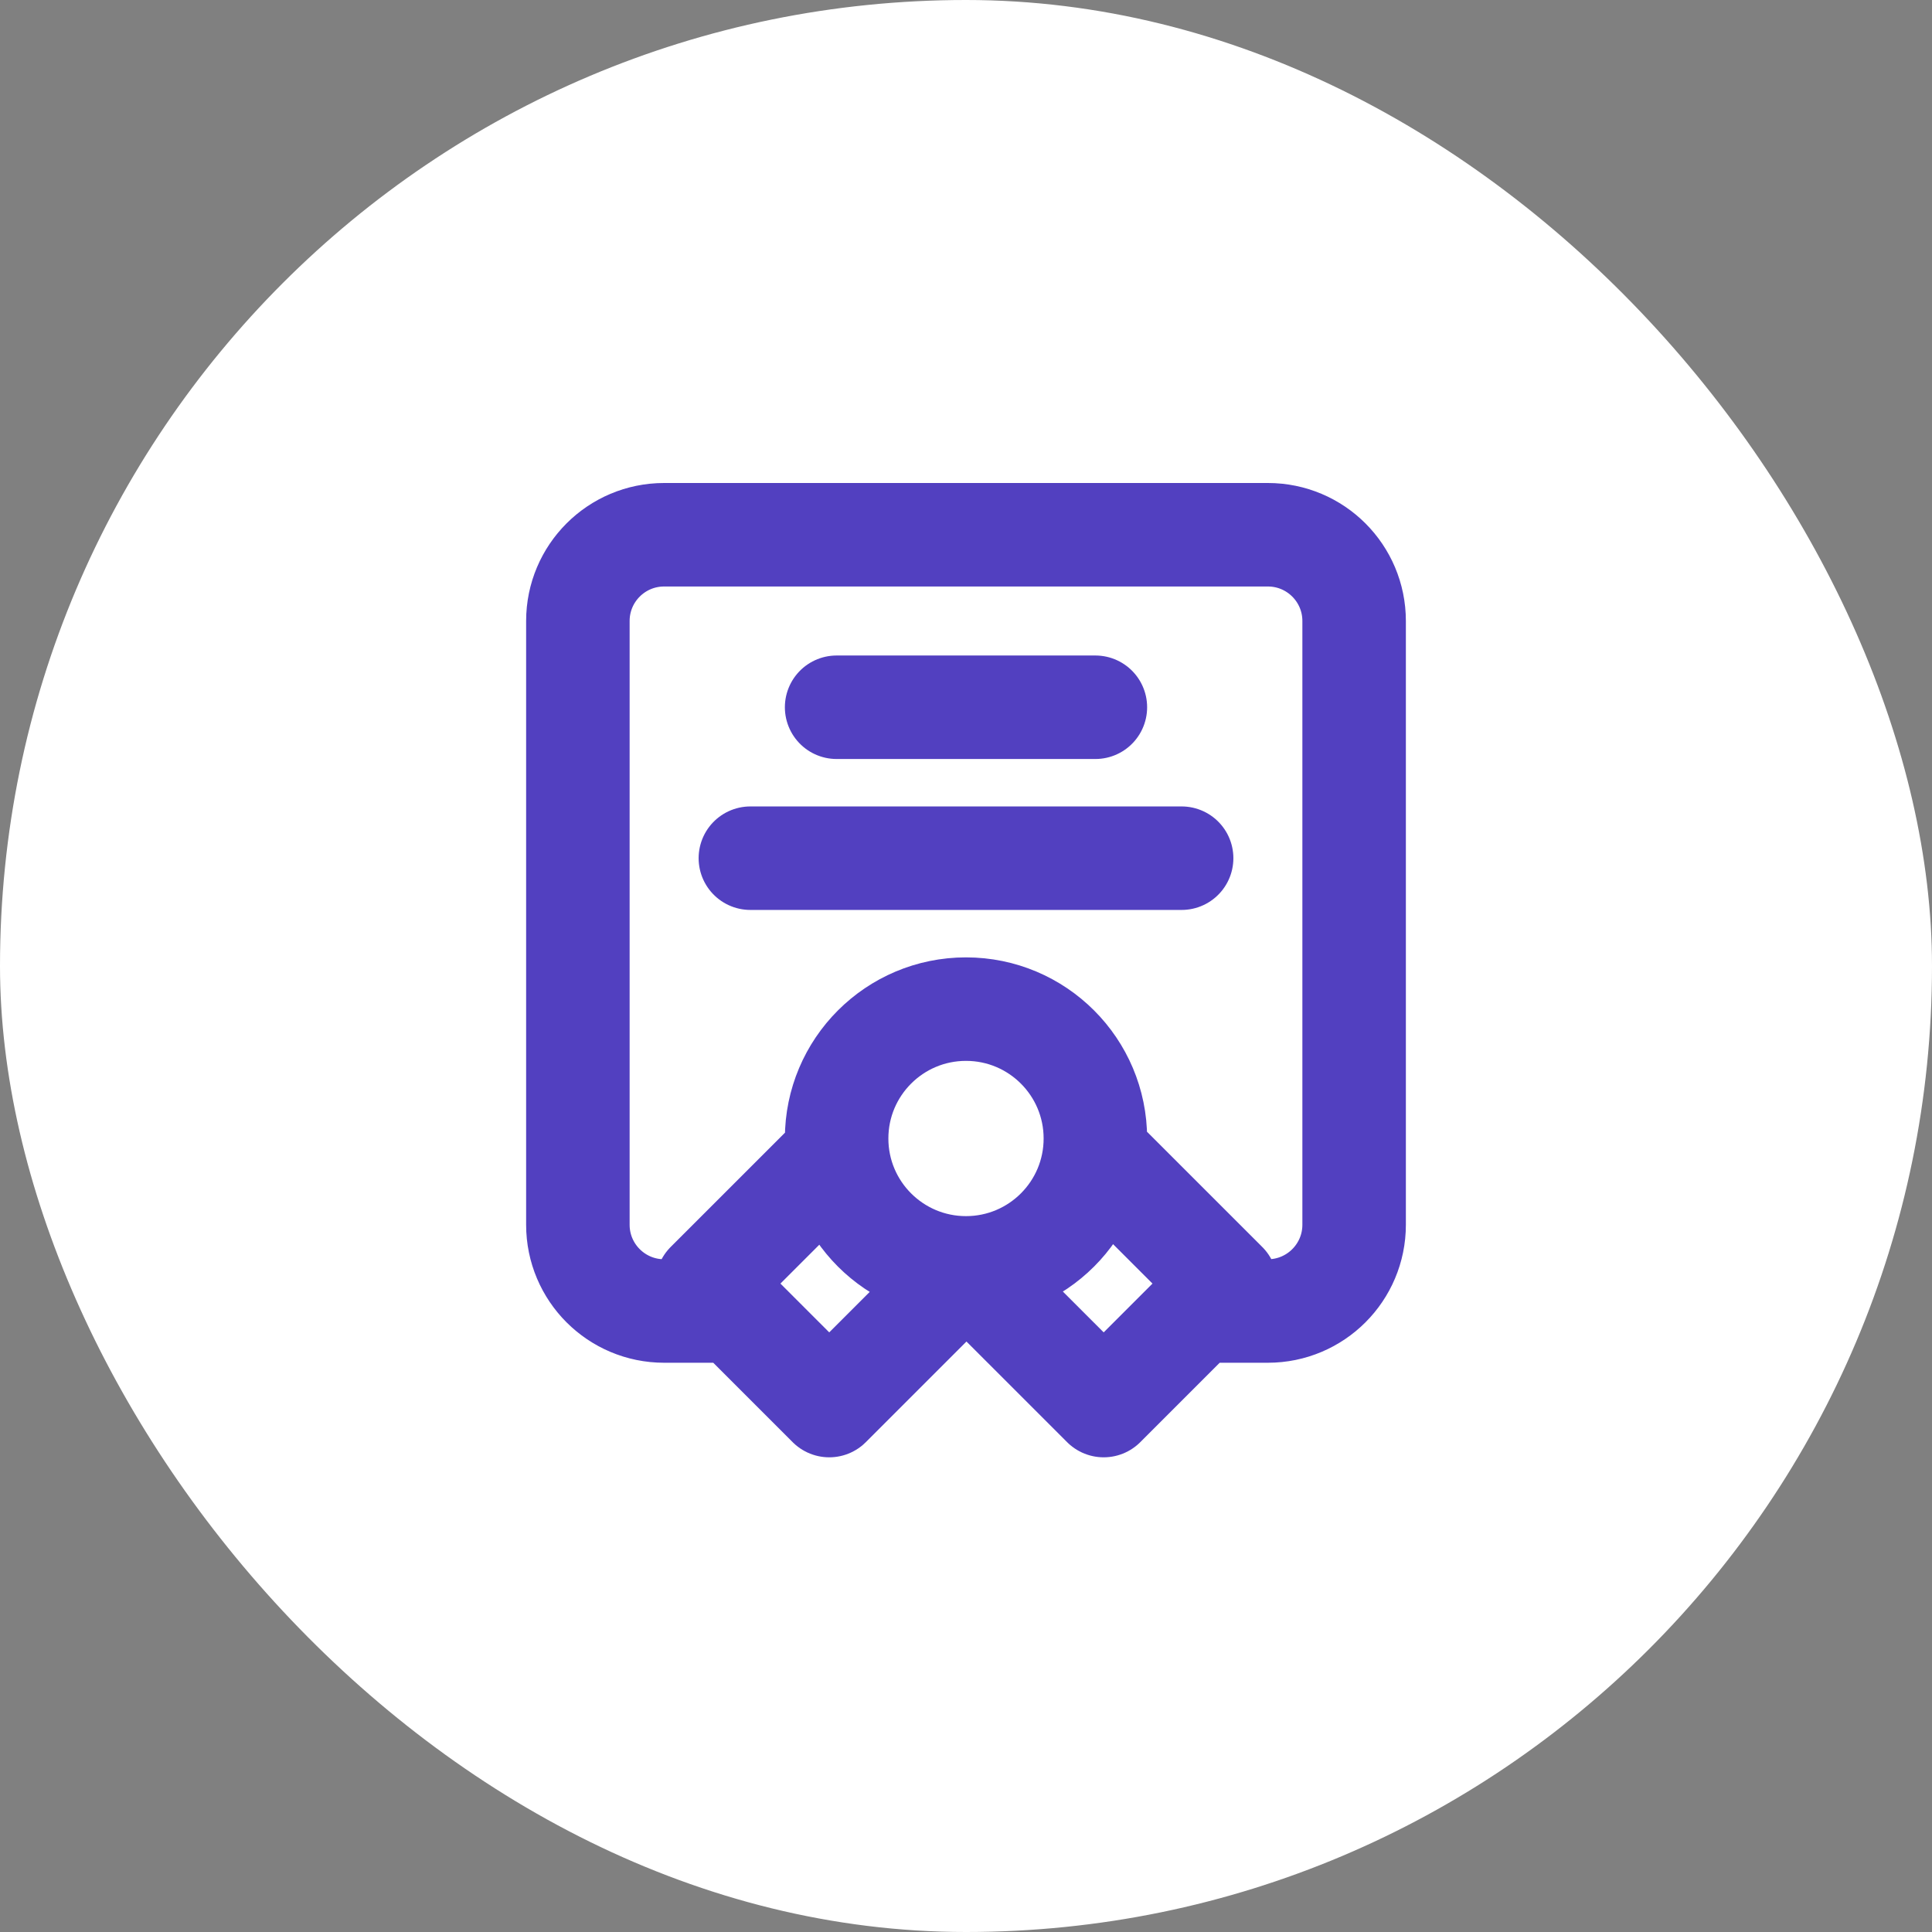 <svg width="56" height="56" viewBox="0 0 56 56" fill="none" xmlns="http://www.w3.org/2000/svg">
<rect x="0" y="0" width="56" height="56" fill="#808080" stroke="none"/>
<rect width="56" height="56" rx="28" fill="white"/>
<path d="M21.125 38H19.25C17.869 38 16.75 36.881 16.75 35.5V18C16.75 16.619 17.869 15.5 19.25 15.5H36.75C38.131 15.5 39.25 16.619 39.25 18V35.5C39.25 36.881 38.131 38 36.75 38H34.875M28 36.75C30.071 36.75 31.75 35.071 31.75 33C31.75 30.929 30.071 29.25 28 29.25C25.929 29.25 24.25 30.929 24.25 33C24.25 35.071 25.929 36.75 28 36.75ZM28 36.75L28.027 36.75L24.036 40.741L20.5 37.205L24.275 33.431M28 36.75L31.991 40.741L35.527 37.205L31.752 33.431M24.25 20.5H31.75M21.75 24.875H34.25" stroke="#5240C0" stroke-width="3" stroke-linecap="round" stroke-linejoin="round"/>
</svg>
